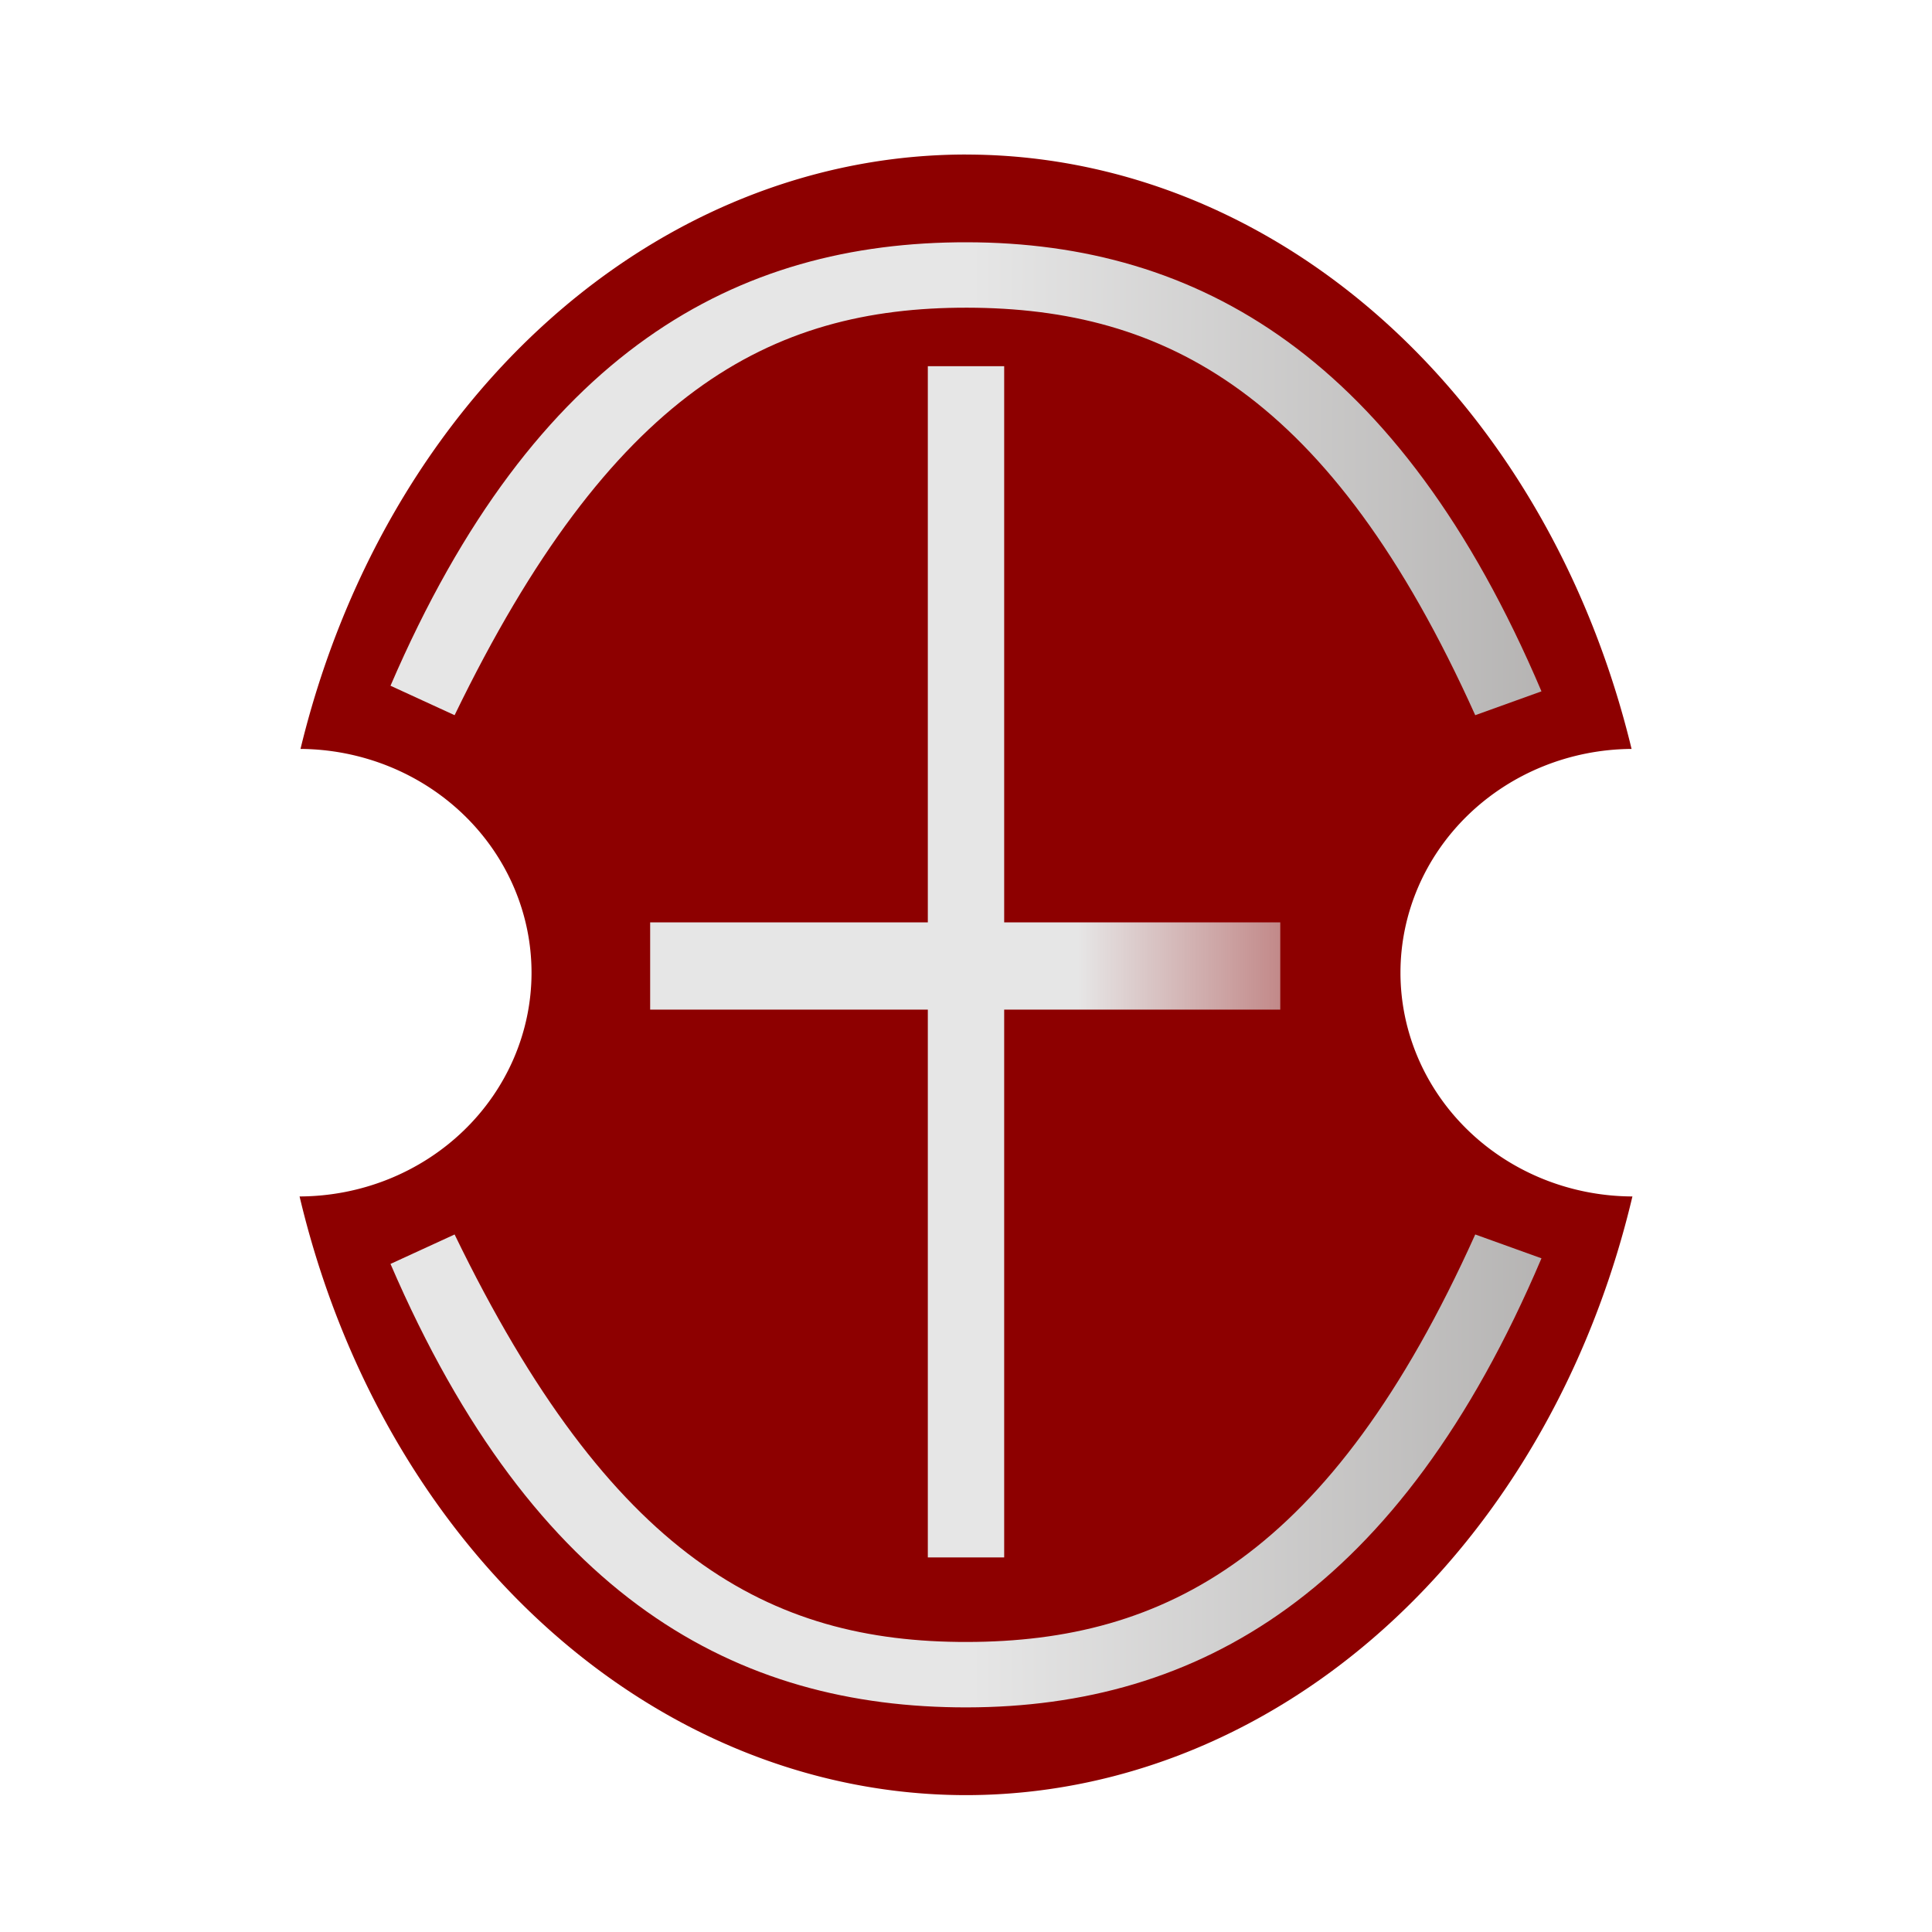<svg width="177.17" height="177.17" clip-rule="evenodd" fill-rule="evenodd" image-rendering="optimizeQuality" shape-rendering="geometricPrecision" version="1.1" viewBox="0 0 50 50" xmlns="http://www.w3.org/2000/svg" xmlns:xlink="http://www.w3.org/1999/xlink">
 <linearGradient id="a">
  <stop stop-color="#e6e6e6" offset="0"/>
  <stop stop-color="#aba9a8" offset="1"/>
 </linearGradient>
 <linearGradient id="b" x1="27.894" x2="40.88" y1="24.892" y2="24.892" gradientUnits="userSpaceOnUse">
  <stop stop-color="#e6e6e6" offset="0"/>
  <stop stop-color="#e6e6e6" stop-opacity="0" offset="1"/>
 </linearGradient>
 <linearGradient id="c" x1="25.052" x2="43.183" y1="26.219" y2="26.297" gradientUnits="userSpaceOnUse" xlink:href="#a"/>
 <linearGradient id="d" x1="25.182" x2="43.313" y1="25.175" y2="25.253" gradientTransform="matrix(1 0 0 -1 -.13 49.623)" gradientUnits="userSpaceOnUse" xlink:href="#a"/>
 <path d="m25 3.999a17.92 21.229 0 0 0-17.223 15.383 6.022 5.793 0 0 1 5.979 5.79 6.022 5.793 0 0 1-6.003 5.792 17.92 21.229 0 0 0 17.247 15.494 17.92 21.229 0 0 0 17.247-15.494 6.022 5.793 0 0 1-6.003-5.792 6.022 5.793 0 0 1 5.981-5.79 17.92 21.229 0 0 0-17.226-15.382z" fill="#8d0000"/>
 <path d="m24.012 9.477v14.394h-7.186v2.258h7.186v14.177h1.976v-14.177h7.145v-2.258h-7.145v-14.394z" fill="url(#b)"/>
 <g transform="translate(7.8e-5 -.105)">
  <path d="m25.03 6.375c-5.966-0.011-11.193 2.815-14.924 11.477l1.659 0.762c4.045-8.348 8.154-10.555 13.263-10.546 5.108 0.009 9.399 2.208 13.151 10.546l1.714-0.617c-3.679-8.661-8.898-11.611-14.864-11.622z" fill="url(#c)"/>
  <path d="m25.03 44.292c-5.966 0.011-11.193-2.815-14.924-11.477l1.659-0.762c4.045 8.348 8.154 10.555 13.263 10.546 5.108-0.009 9.399-2.208 13.151-10.546l1.714 0.617c-3.679 8.661-8.898 11.611-14.864 11.622z" fill="url(#d)"/>
 </g>
</svg>

